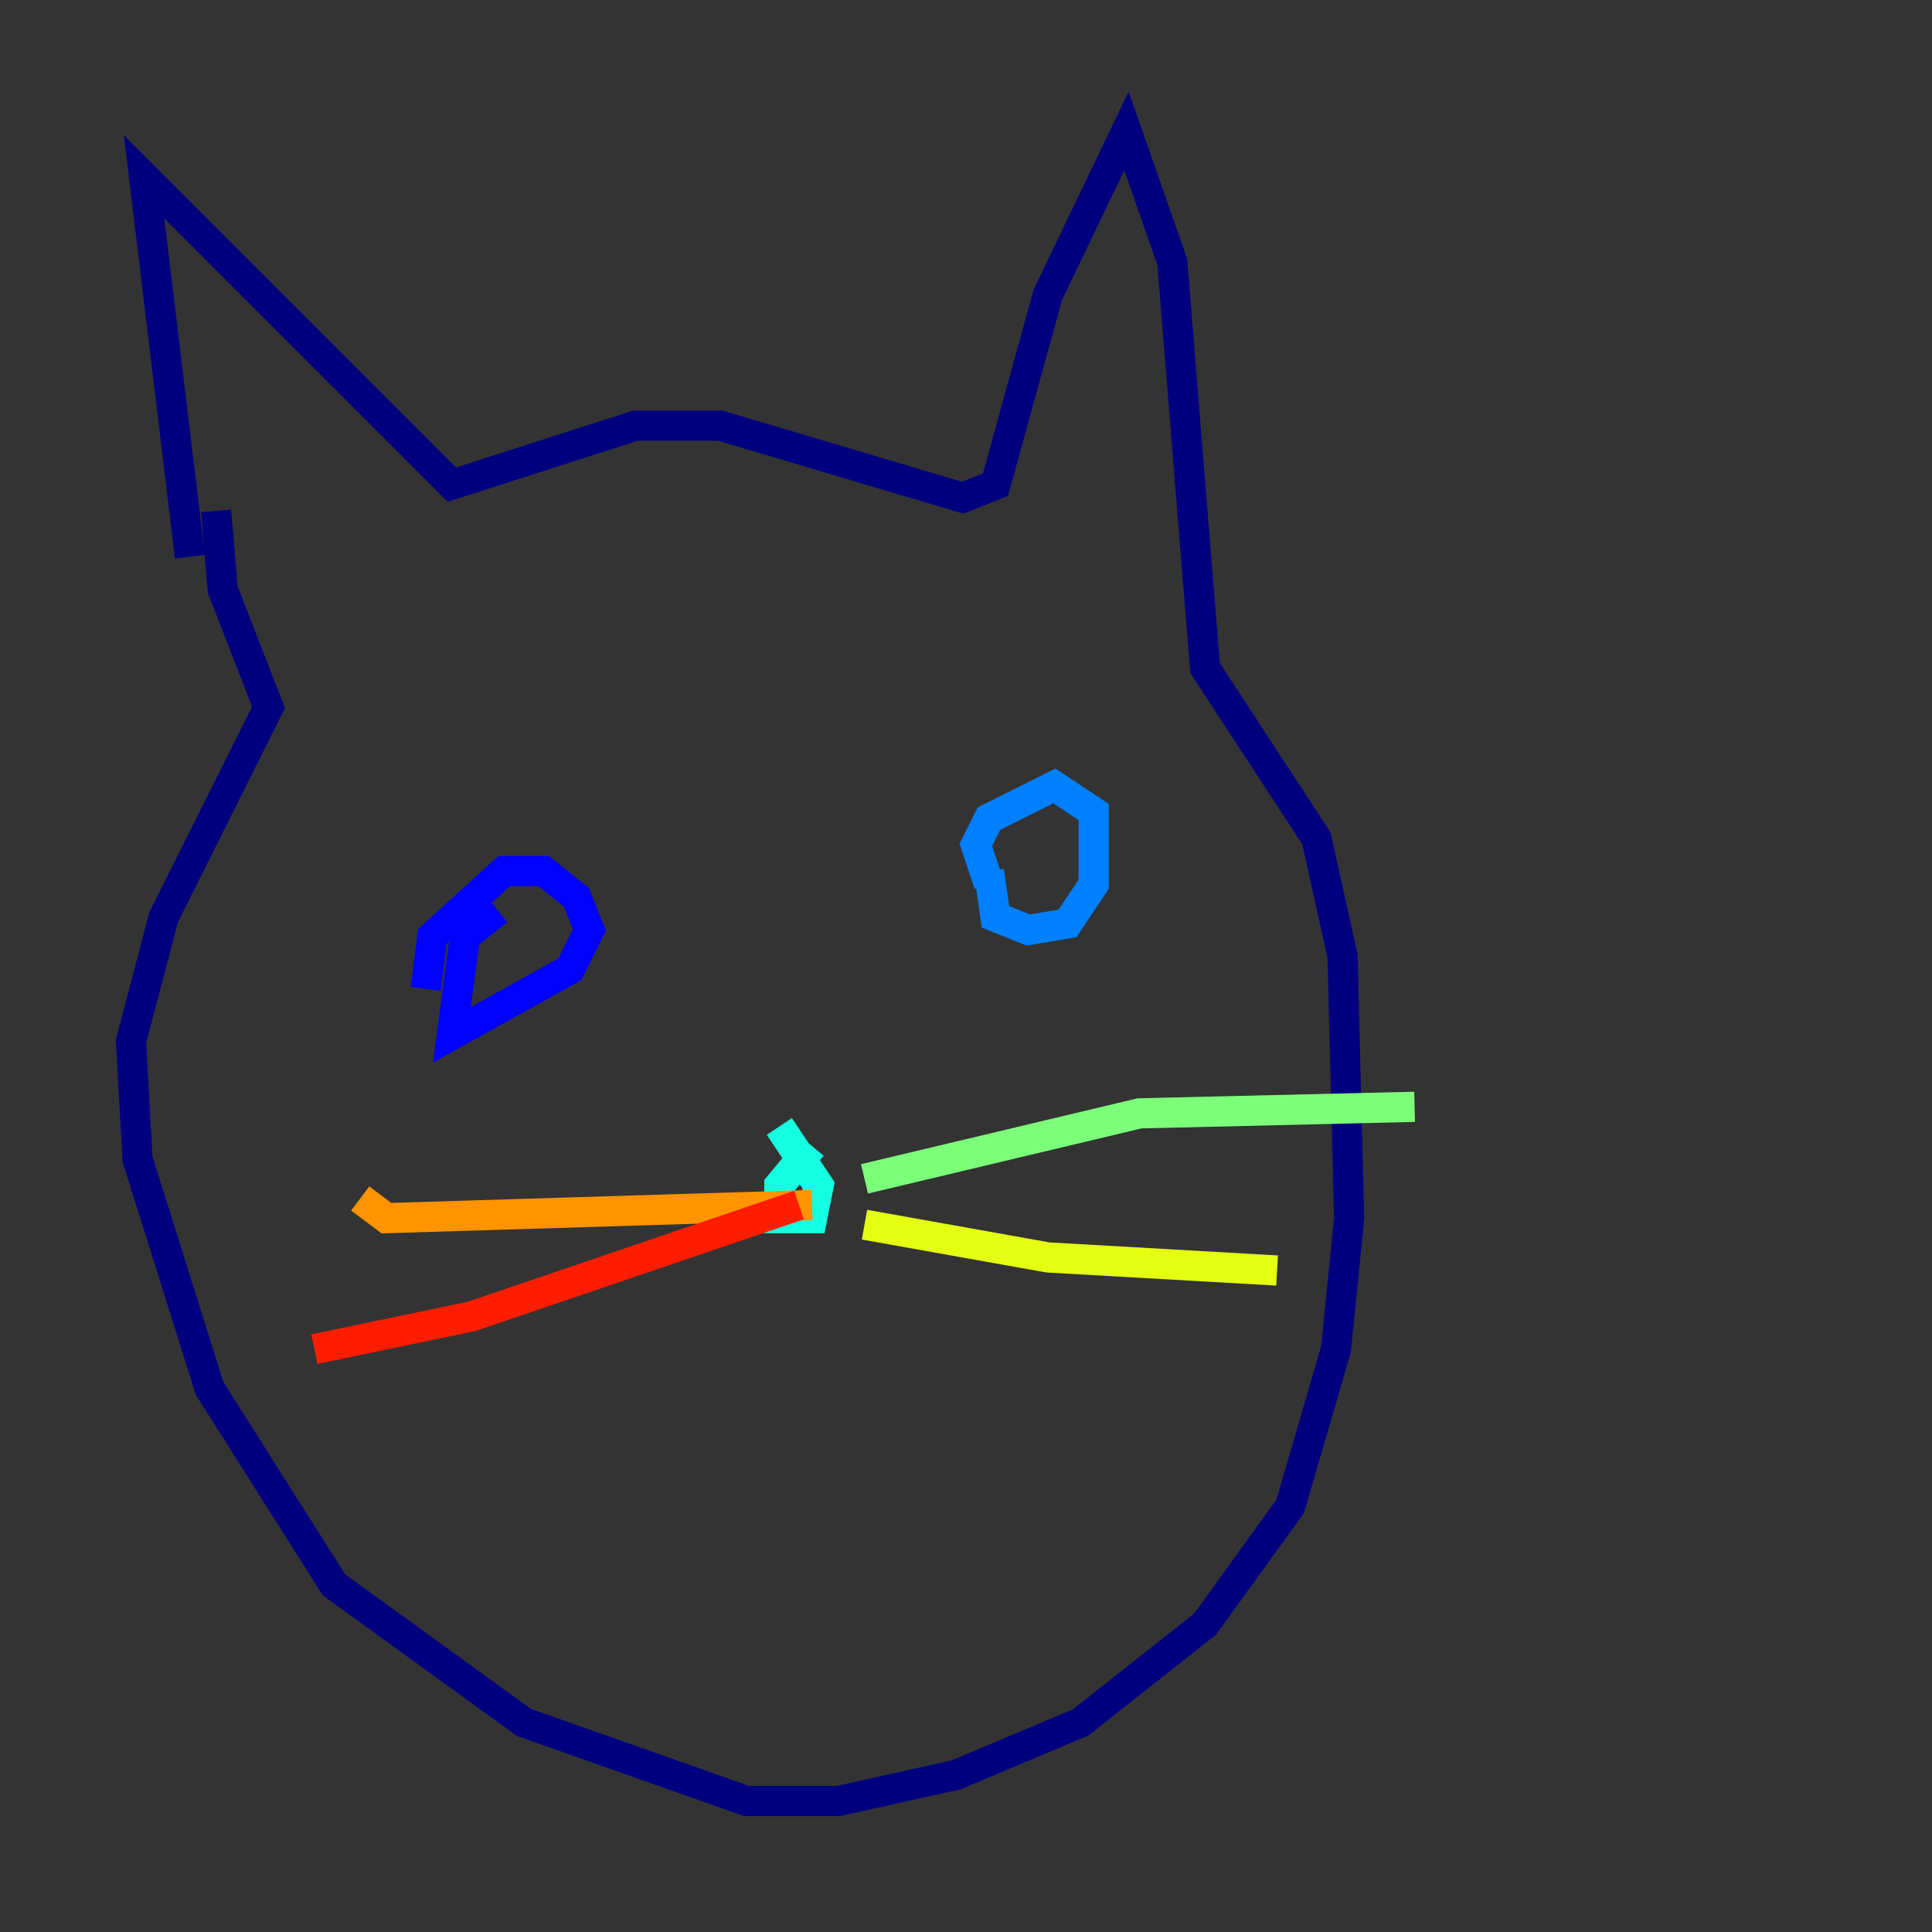 <?xml version="1.0" encoding="utf-8" ?>
<svg baseProfile="tiny" height="128" version="1.2" viewBox="0,0,128,128" width="128" xmlns="http://www.w3.org/2000/svg" xmlns:ev="http://www.w3.org/2001/xml-events" xmlns:xlink="http://www.w3.org/1999/xlink"><rect x="0" y="0" width="128" height="128" fill="#333333" stroke="none"/><defs /><polyline fill="none" points="12.583,36.881 9.546,11.715 29.939,32.108 42.088,28.203 47.729,28.203 63.783,32.976 65.953,32.108 69.424,19.525 74.63,8.678 77.668,17.356 79.837,44.258 87.214,55.539 88.949,63.349 89.383,80.705 88.515,89.383 85.478,99.797 79.837,107.607 71.593,114.115 63.349,117.586 55.539,119.322 49.464,119.322 34.712,114.115 22.129,105.003 13.885,91.986 9.112,76.8 8.678,68.99 10.848,60.746 17.79,46.861 14.752,39.051 14.319,33.844" stroke="#00007f" stroke-width="2" /><polyline fill="none" points="28.203,65.519 28.637,62.047 33.41,57.709 36.014,57.709 38.183,59.444 39.051,61.614 37.749,64.217 29.939,68.556 30.807,62.047 32.976,60.312" stroke="#0000ff" stroke-width="2" /><polyline fill="none" points="65.519,58.576 64.651,55.973 65.519,54.237 69.858,52.068 72.461,53.803 72.461,58.576 70.725,61.18 68.122,61.614 65.953,60.746 65.519,57.709" stroke="#0080ff" stroke-width="2" /><polyline fill="none" points="53.803,75.932 51.634,78.536 51.634,80.705 53.803,80.705 54.237,78.536 51.634,74.63" stroke="#15ffe1" stroke-width="2" /><polyline fill="none" points="57.275,78.102 75.498,73.763 93.722,73.329" stroke="#7cff79" stroke-width="2" /><polyline fill="none" points="57.275,81.139 69.424,83.308 84.61,84.176" stroke="#e4ff12" stroke-width="2" /><polyline fill="none" points="53.803,79.837 25.6,80.705 23.864,79.403" stroke="#ff9400" stroke-width="2" /><polyline fill="none" points="52.936,79.837 31.241,87.214 20.827,89.383" stroke="#ff1d00" stroke-width="2" /><polyline fill="none" points="55.539,98.061 55.539,98.061" stroke="#7f0000" stroke-width="2" /></svg>
